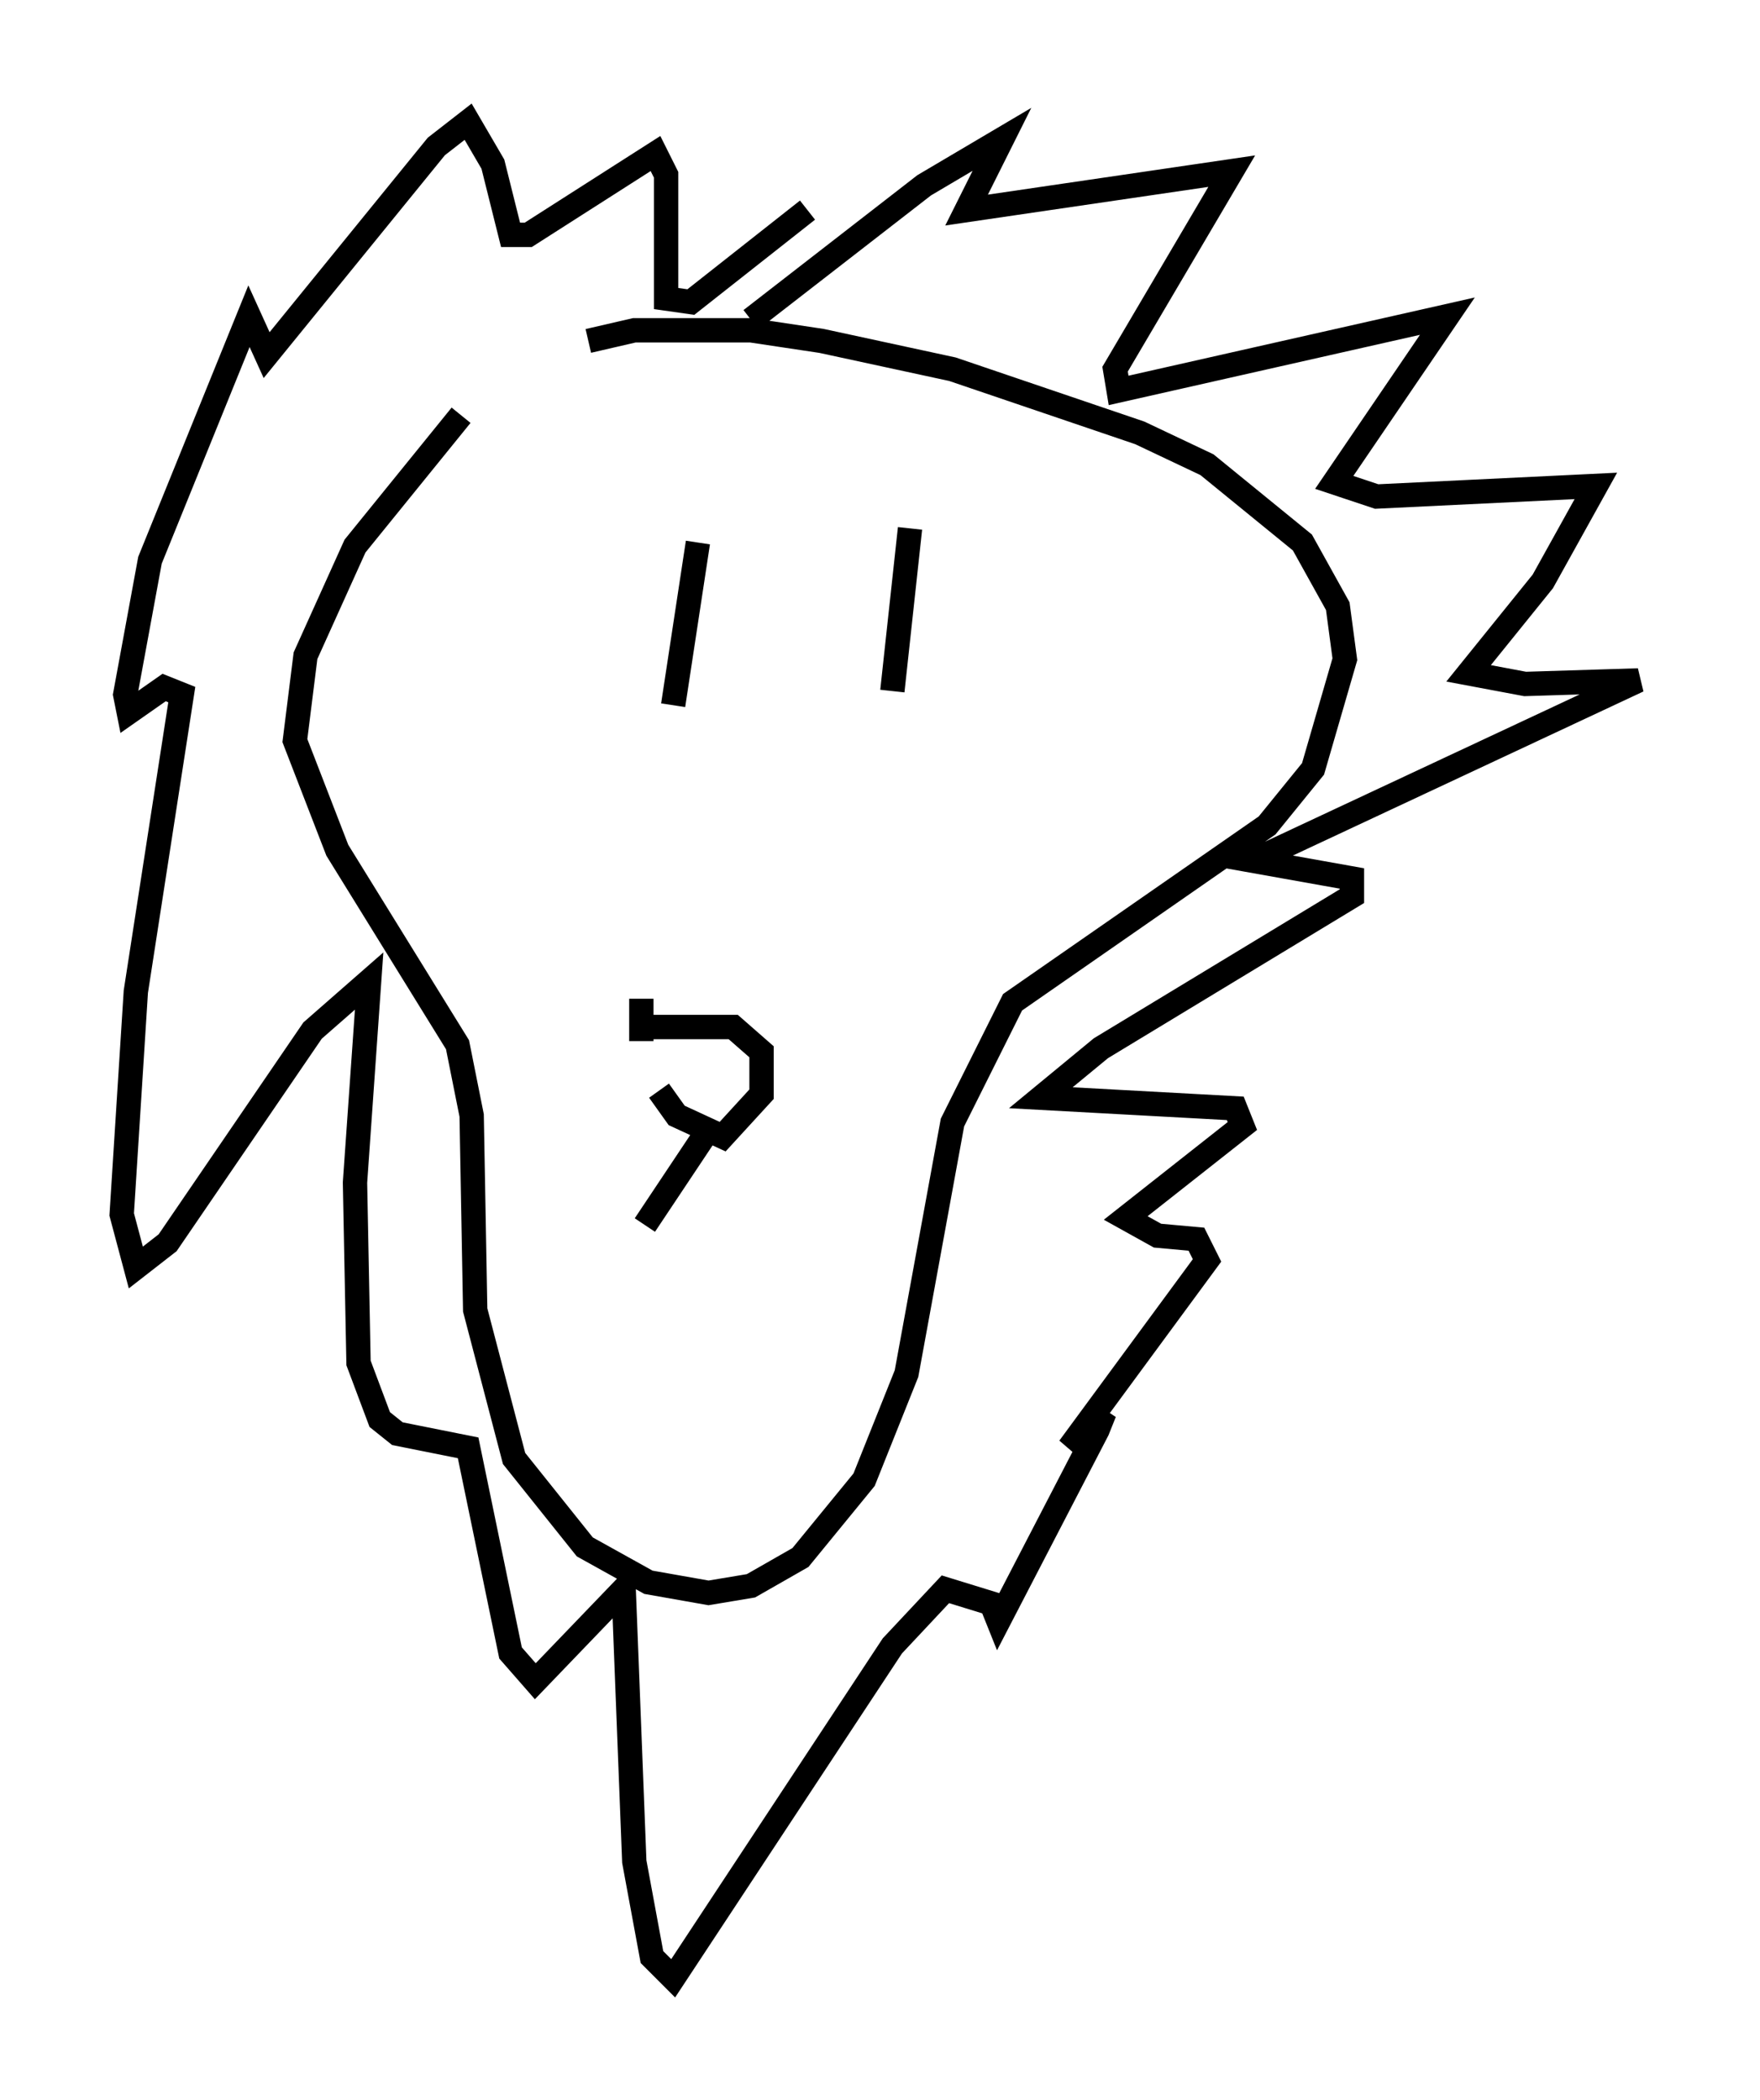 <?xml version="1.0" encoding="utf-8" ?>
<svg baseProfile="full" height="86.257" version="1.1" width="72.313" xmlns="http://www.w3.org/2000/svg" xmlns:ev="http://www.w3.org/2001/xml-events" xmlns:xlink="http://www.w3.org/1999/xlink"><defs /><rect fill="white" height="86.257" width="72.313" x="0" y="0" /><path d="M23.447, 14.006 m-4.503, 3.05 l-4.358, 5.374 -2.034, 4.503 l-0.436, 3.486 1.743, 4.503 l4.939, 7.989 0.581, 2.905 l0.145, 7.989 1.598, 6.101 l2.905, 3.631 2.615, 1.453 l2.469, 0.436 1.743, -0.291 l2.034, -1.162 2.615, -3.196 l1.743, -4.358 1.888, -10.313 l2.469, -4.939 10.458, -7.263 l1.888, -2.324 1.307, -4.503 l-0.291, -2.179 -1.453, -2.615 l-3.922, -3.196 -2.76, -1.307 l-7.698, -2.615 -5.374, -1.162 l-2.905, -0.436 -4.793, 0.0 l-1.888, 0.436 m6.682, -0.872 l7.117, -5.52 3.196, -1.888 l-1.453, 2.905 10.894, -1.598 l-4.793, 8.134 0.145, 0.872 l13.508, -3.05 -4.648, 6.827 l1.743, 0.581 9.006, -0.436 l-2.179, 3.922 -3.05, 3.777 l2.324, 0.436 4.648, -0.145 l-15.832, 7.408 4.067, 0.726 l0.0, 0.726 -10.313, 6.246 l-2.469, 2.034 7.989, 0.436 l0.291, 0.726 -4.793, 3.777 l1.307, 0.726 1.598, 0.145 l0.436, 0.872 -5.665, 7.698 l1.453, -1.453 -0.291, 0.726 l-4.067, 7.844 -0.291, -0.726 l-1.888, -0.581 -2.179, 2.324 l-9.006, 13.654 -0.872, -0.872 l-0.726, -3.922 -0.436, -11.184 l-3.631, 3.777 -1.017, -1.162 l-1.743, -8.425 -2.905, -0.581 l-0.726, -0.581 -0.872, -2.324 l-0.145, -7.408 0.581, -8.279 l-2.324, 2.034 -5.955, 8.715 l-1.307, 1.017 -0.581, -2.179 l0.581, -9.151 1.888, -12.201 l-0.726, -0.291 -1.453, 1.017 l-0.145, -0.726 1.017, -5.52 l4.067, -10.022 0.726, 1.598 l6.972, -8.57 1.307, -1.017 l1.017, 1.743 0.726, 2.905 l0.726, 0.0 5.229, -3.341 l0.436, 0.872 0.0, 5.084 l1.017, 0.145 4.793, -3.777 m-4.503, 13.654 l-1.017, 6.682 m9.732, -7.263 l-0.726, 6.682 m-10.168, 13.799 l3.631, 0.0 1.162, 1.017 l0.0, 1.743 -1.598, 1.743 l-1.888, -0.872 -0.726, -1.017 m-0.726, -3.777 l0.0, 1.743 m2.76, 3.631 l-2.615, 3.922 " fill="none" stroke="black" stroke-width="1" /></svg>